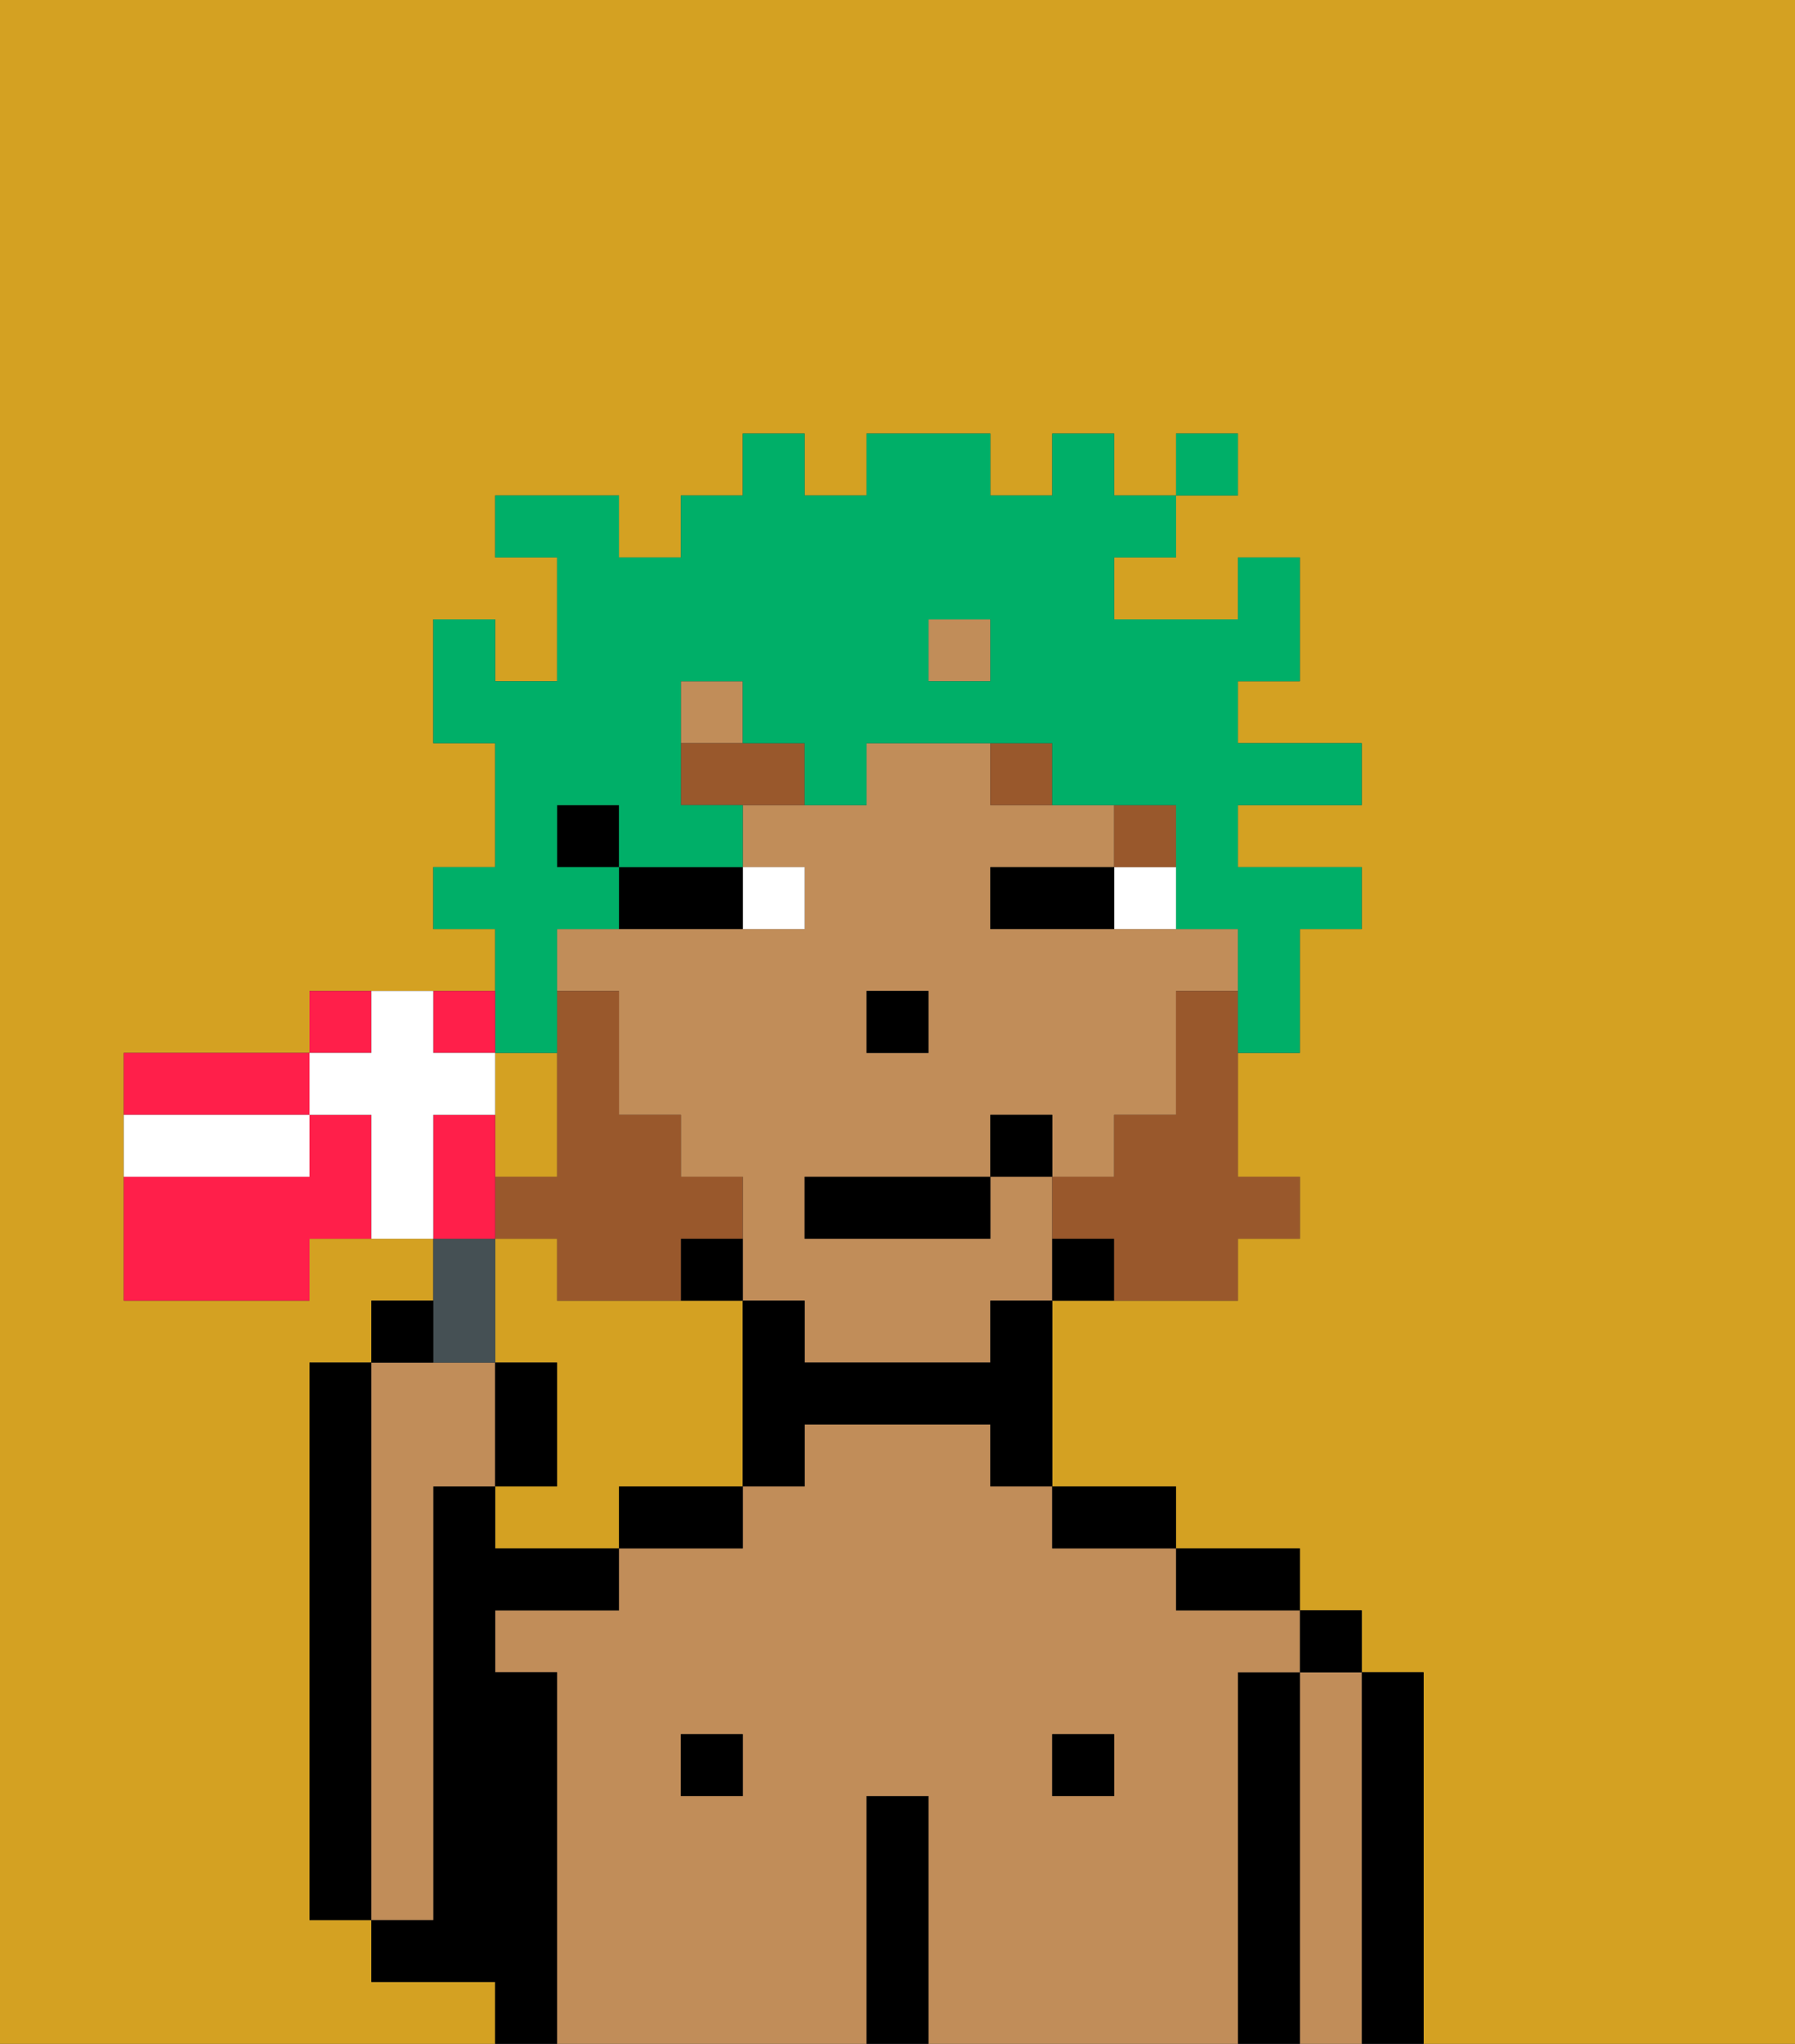 <svg xmlns="http://www.w3.org/2000/svg" viewBox="0 0 29 33"><rect x="0" y="0" width="29" height="33" fill="#333333" stroke="none"/><defs><style>polygon,rect,path{shape-rendering:crispedges;}.ib116-1{fill:#d4a122;}.ib116-2{fill:#000000;}.ib116-3{fill:#c18d59;}.ib116-4{fill:#ffffff;}.ib116-5{fill:#99582c;}.ib116-6{fill:#99582c;}.ib116-7{fill:#00af68;}.ib116-8{fill:#455054;}.ib116-9{fill:#ff1f4a;}</style></defs><path class="ib116-1" d="M12,21H9V20H8v2H9v2H8v1h2V24h2V21Z"/><path class="ib116-1" d="M9,18V17H8v2H9Z"/><path class="ib116-1" d="M0,33H8V32H6V31H5V22H6V21H7V20H5v1H2V17H5V16H8V15H7V14H8V12H7V10H8v1H9V9H8V8h2V9h1V8h1V7h1V8h1V7h2V8h1V7h1V8h1V7h1V8H19V9H18v1h2V9h1v2H20v1h2v1H20v1h2v1H21v2H20v2h1v1H20v1H17v3h2v1h2v1h1v1h1v6h6V0H0Z"/><path class="ib116-2" d="M6,22H5v9H6V22Z"/><path class="ib116-2" d="M23,27H22v6h1V27Z"/><path class="ib116-3" d="M22,27H21v6h1V27Z"/><rect class="ib116-2" x="21" y="26" width="1" height="1"/><path class="ib116-2" d="M21,27H20v6h1V27Z"/><path class="ib116-3" d="M20,27h1V26H19V25H17V24H16V23H13v1H12v1H10v1H8v1H9v6h5V29h1v4h5V27Zm-8,2H11V28h1Zm6,0H17V28h1Z"/><path class="ib116-2" d="M20,26h1V25H19v1Z"/><rect class="ib116-2" x="17" y="28" width="1" height="1"/><path class="ib116-2" d="M18,25h1V24H17v1Z"/><path class="ib116-2" d="M15,29H14v4h1V29Z"/><rect class="ib116-2" x="11" y="28" width="1" height="1"/><path class="ib116-2" d="M10,25h2V24H10Z"/><path class="ib116-2" d="M9,27H8V26h2V25H8V24H7v7H6v1H8v1H9V27Z"/><path class="ib116-3" d="M7,30V24H8V22H6v9H7Z"/><rect class="ib116-3" x="11" y="11" width="1" height="1"/><path class="ib116-3" d="M17,19H16v1H13V19h3V18h1v1h1V18h1V16h1V15H16V14h2V13H16V12H14v1H12v1h1v1H9v1h1v2h1v1h1v2h1v1h3V21h1V19Zm-3-3h1v1H14Z"/><rect class="ib116-3" x="15" y="10" width="1" height="1"/><path class="ib116-2" d="M17,20v1h1V20Z"/><path class="ib116-2" d="M16,22H13V21H12v3h1V23h3v1h1V21H16Z"/><path class="ib116-2" d="M11,21h1V20H11Z"/><rect class="ib116-2" x="9" y="13" width="1" height="1"/><rect class="ib116-2" x="14" y="16" width="1" height="1"/><path class="ib116-4" d="M18,15h1V14H18Z"/><path class="ib116-4" d="M13,15V14H12v1Z"/><path class="ib116-2" d="M17,14H16v1h2V14Z"/><path class="ib116-2" d="M12,14H10v1h2Z"/><rect class="ib116-5" x="18" y="13" width="1" height="1"/><path class="ib116-5" d="M17,13V12H16v1Z"/><path class="ib116-5" d="M13,12H11v1h2Z"/><path class="ib116-6" d="M19,16v2H18v1H17v1h1v1h2V20h1V19H20V16Z"/><path class="ib116-6" d="M9,21h2V20h1V19H11V18H10V16H9v3H8v1H9Z"/><rect class="ib116-2" x="13" y="19" width="3" height="1"/><rect class="ib116-2" x="16" y="18" width="1" height="1"/><path class="ib116-7" d="M9,17V15h1V14H9V13h1v1h2V13H11V11h1v1h1v1h1V12h3v1h2v2h1v2h1V15h1V14H20V13h2V12H20V11h1V9H20v1H18V9h1V8H18V7H17V8H16V7H14V8H13V7H12V8H11V9H10V8H8V9H9v2H8V10H7v2H8v2H7v1H8v2Zm6-7h1v1H15Z"/><rect class="ib116-7" x="19" y="7" width="1" height="1"/><path class="ib116-8" d="M8,22V20H7v2Z"/><path class="ib116-2" d="M7,21H6v1H7Z"/><path class="ib116-2" d="M9,22H8v2H9Z"/><path class="ib116-9" d="M5,17H2v1H5Z"/><path class="ib116-9" d="M6,16H5v1H6Z"/><path class="ib116-9" d="M8,17V16H7v1Z"/><path class="ib116-9" d="M5,18v1H2v2H5V20H6V18Z"/><path class="ib116-9" d="M8,19V18H7v2H8Z"/><path class="ib116-4" d="M8,18V17H7V16H6v1H5v1H6v2H7V18Z"/><path class="ib116-4" d="M5,19V18H2v1H5Z"/></svg>